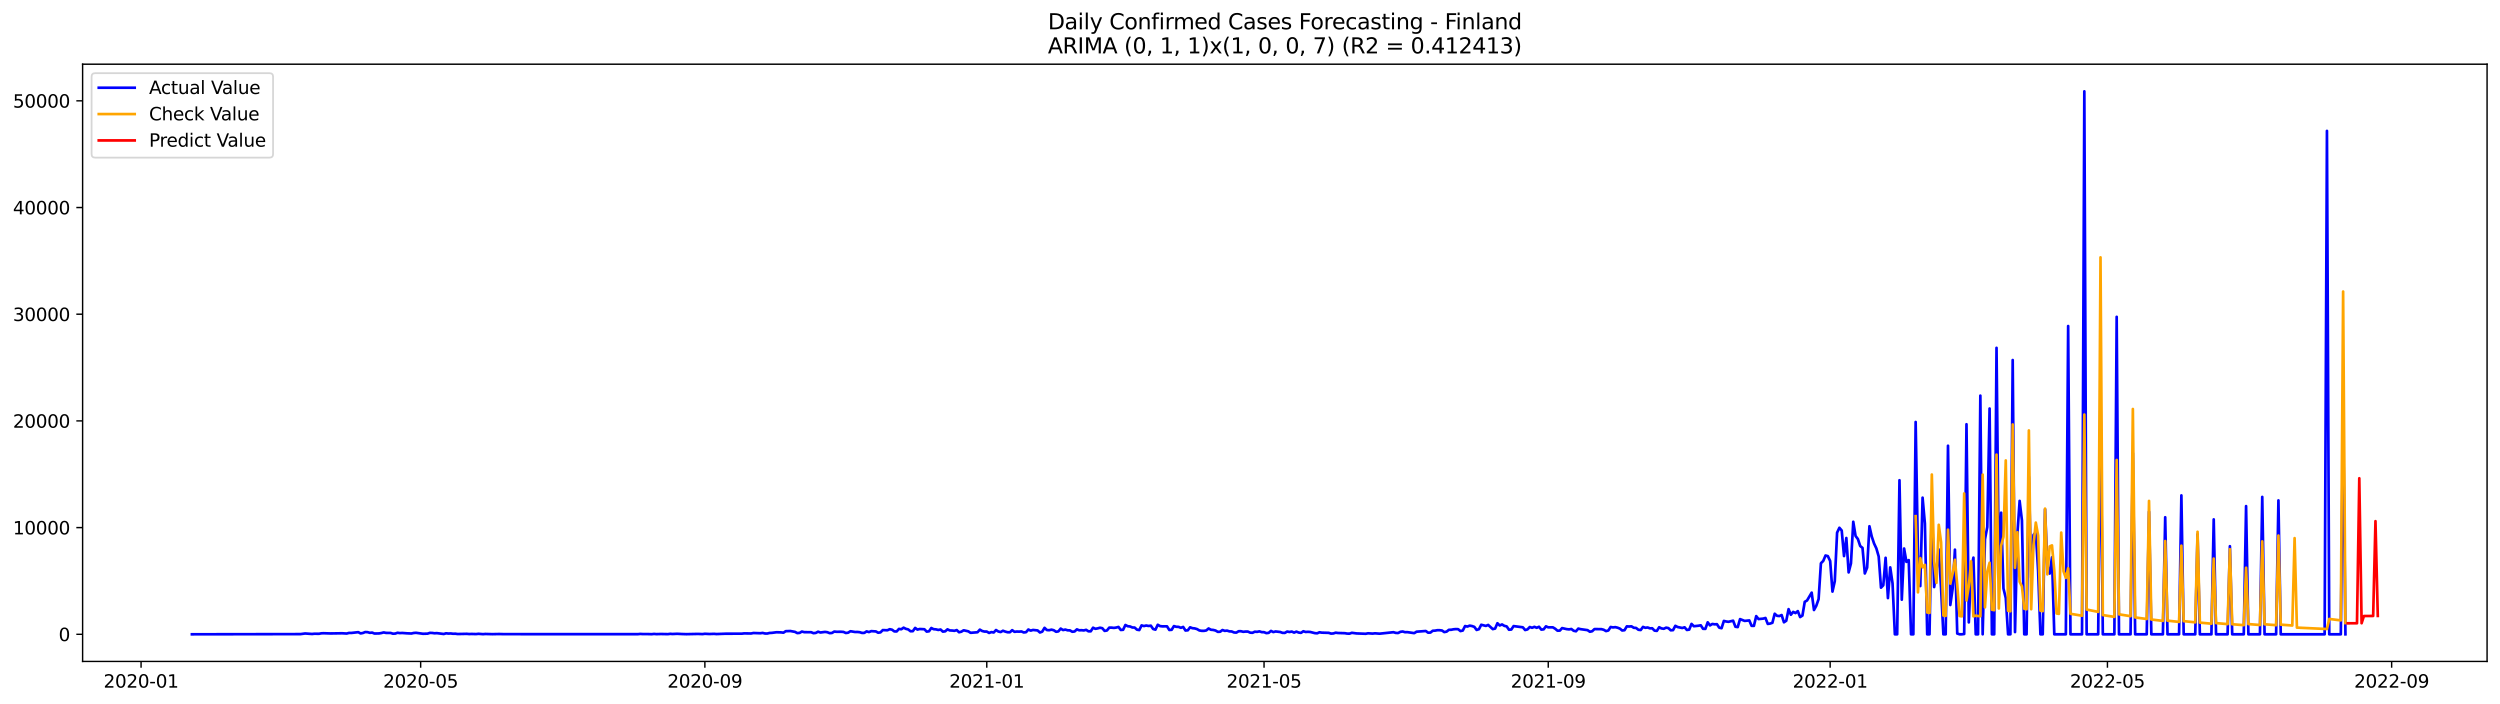 <?xml version="1.0" encoding="utf-8" standalone="no"?>
<!DOCTYPE svg PUBLIC "-//W3C//DTD SVG 1.1//EN"
  "http://www.w3.org/Graphics/SVG/1.1/DTD/svg11.dtd">
<svg xmlns:xlink="http://www.w3.org/1999/xlink" width="1392.412pt" height="392.274pt" viewBox="0 0 1392.412 392.274" xmlns="http://www.w3.org/2000/svg" version="1.1">
 <defs>
  <style type="text/css">*{stroke-linejoin: round; stroke-linecap: butt}</style>
 </defs>
 <g id="figure_1">
  <g id="patch_1">
   <path d="M 0 392.274 
L 1392.412 392.274 
L 1392.412 0 
L 0 0 
z
" style="fill: #ffffff"/>
  </g>
  <g id="axes_1">
   <g id="patch_2">
    <path d="M 46.013 368.396 
L 1385.213 368.396 
L 1385.213 35.755 
L 46.013 35.755 
z
" style="fill: #ffffff"/>
   </g>
   <g id="matplotlib.axis_1">
    <g id="xtick_1">
     <g id="line2d_1">
      <defs>
       <path id="mc9df7eda49" d="M 0 0 
L 0 3.5 
" style="stroke: #000000; stroke-width: 0.8"/>
      </defs>
      <g>
       <use xlink:href="#mc9df7eda49" x="78.572" y="368.396" style="stroke: #000000; stroke-width: 0.8"/>
      </g>
     </g>
     <g id="text_1">
      <!-- 2020-01 -->
      <g transform="translate(57.681 382.994)scale(0.1 -0.1)">
       <defs>
        <path id="DejaVuSans-32" d="M 1228 531 
L 3431 531 
L 3431 0 
L 469 0 
L 469 531 
Q 828 903 1448 1529 
Q 2069 2156 2228 2338 
Q 2531 2678 2651 2914 
Q 2772 3150 2772 3378 
Q 2772 3750 2511 3984 
Q 2250 4219 1831 4219 
Q 1534 4219 1204 4116 
Q 875 4013 500 3803 
L 500 4441 
Q 881 4594 1212 4672 
Q 1544 4750 1819 4750 
Q 2544 4750 2975 4387 
Q 3406 4025 3406 3419 
Q 3406 3131 3298 2873 
Q 3191 2616 2906 2266 
Q 2828 2175 2409 1742 
Q 1991 1309 1228 531 
z
" transform="scale(0.016)"/>
        <path id="DejaVuSans-30" d="M 2034 4250 
Q 1547 4250 1301 3770 
Q 1056 3291 1056 2328 
Q 1056 1369 1301 889 
Q 1547 409 2034 409 
Q 2525 409 2770 889 
Q 3016 1369 3016 2328 
Q 3016 3291 2770 3770 
Q 2525 4250 2034 4250 
z
M 2034 4750 
Q 2819 4750 3233 4129 
Q 3647 3509 3647 2328 
Q 3647 1150 3233 529 
Q 2819 -91 2034 -91 
Q 1250 -91 836 529 
Q 422 1150 422 2328 
Q 422 3509 836 4129 
Q 1250 4750 2034 4750 
z
" transform="scale(0.016)"/>
        <path id="DejaVuSans-2d" d="M 313 2009 
L 1997 2009 
L 1997 1497 
L 313 1497 
L 313 2009 
z
" transform="scale(0.016)"/>
        <path id="DejaVuSans-31" d="M 794 531 
L 1825 531 
L 1825 4091 
L 703 3866 
L 703 4441 
L 1819 4666 
L 2450 4666 
L 2450 531 
L 3481 531 
L 3481 0 
L 794 0 
L 794 531 
z
" transform="scale(0.016)"/>
       </defs>
       <use xlink:href="#DejaVuSans-32"/>
       <use xlink:href="#DejaVuSans-30" x="63.623"/>
       <use xlink:href="#DejaVuSans-32" x="127.246"/>
       <use xlink:href="#DejaVuSans-30" x="190.869"/>
       <use xlink:href="#DejaVuSans-2d" x="254.492"/>
       <use xlink:href="#DejaVuSans-30" x="290.576"/>
       <use xlink:href="#DejaVuSans-31" x="354.199"/>
      </g>
     </g>
    </g>
    <g id="xtick_2">
     <g id="line2d_2">
      <g>
       <use xlink:href="#mc9df7eda49" x="234.293" y="368.396" style="stroke: #000000; stroke-width: 0.8"/>
      </g>
     </g>
     <g id="text_2">
      <!-- 2020-05 -->
      <g transform="translate(213.402 382.994)scale(0.1 -0.1)">
       <defs>
        <path id="DejaVuSans-35" d="M 691 4666 
L 3169 4666 
L 3169 4134 
L 1269 4134 
L 1269 2991 
Q 1406 3038 1543 3061 
Q 1681 3084 1819 3084 
Q 2600 3084 3056 2656 
Q 3513 2228 3513 1497 
Q 3513 744 3044 326 
Q 2575 -91 1722 -91 
Q 1428 -91 1123 -41 
Q 819 9 494 109 
L 494 744 
Q 775 591 1075 516 
Q 1375 441 1709 441 
Q 2250 441 2565 725 
Q 2881 1009 2881 1497 
Q 2881 1984 2565 2268 
Q 2250 2553 1709 2553 
Q 1456 2553 1204 2497 
Q 953 2441 691 2322 
L 691 4666 
z
" transform="scale(0.016)"/>
       </defs>
       <use xlink:href="#DejaVuSans-32"/>
       <use xlink:href="#DejaVuSans-30" x="63.623"/>
       <use xlink:href="#DejaVuSans-32" x="127.246"/>
       <use xlink:href="#DejaVuSans-30" x="190.869"/>
       <use xlink:href="#DejaVuSans-2d" x="254.492"/>
       <use xlink:href="#DejaVuSans-30" x="290.576"/>
       <use xlink:href="#DejaVuSans-35" x="354.199"/>
      </g>
     </g>
    </g>
    <g id="xtick_3">
     <g id="line2d_3">
      <g>
       <use xlink:href="#mc9df7eda49" x="392.588" y="368.396" style="stroke: #000000; stroke-width: 0.8"/>
      </g>
     </g>
     <g id="text_3">
      <!-- 2020-09 -->
      <g transform="translate(371.697 382.994)scale(0.1 -0.1)">
       <defs>
        <path id="DejaVuSans-39" d="M 703 97 
L 703 672 
Q 941 559 1184 500 
Q 1428 441 1663 441 
Q 2288 441 2617 861 
Q 2947 1281 2994 2138 
Q 2813 1869 2534 1725 
Q 2256 1581 1919 1581 
Q 1219 1581 811 2004 
Q 403 2428 403 3163 
Q 403 3881 828 4315 
Q 1253 4750 1959 4750 
Q 2769 4750 3195 4129 
Q 3622 3509 3622 2328 
Q 3622 1225 3098 567 
Q 2575 -91 1691 -91 
Q 1453 -91 1209 -44 
Q 966 3 703 97 
z
M 1959 2075 
Q 2384 2075 2632 2365 
Q 2881 2656 2881 3163 
Q 2881 3666 2632 3958 
Q 2384 4250 1959 4250 
Q 1534 4250 1286 3958 
Q 1038 3666 1038 3163 
Q 1038 2656 1286 2365 
Q 1534 2075 1959 2075 
z
" transform="scale(0.016)"/>
       </defs>
       <use xlink:href="#DejaVuSans-32"/>
       <use xlink:href="#DejaVuSans-30" x="63.623"/>
       <use xlink:href="#DejaVuSans-32" x="127.246"/>
       <use xlink:href="#DejaVuSans-30" x="190.869"/>
       <use xlink:href="#DejaVuSans-2d" x="254.492"/>
       <use xlink:href="#DejaVuSans-30" x="290.576"/>
       <use xlink:href="#DejaVuSans-39" x="354.199"/>
      </g>
     </g>
    </g>
    <g id="xtick_4">
     <g id="line2d_4">
      <g>
       <use xlink:href="#mc9df7eda49" x="549.596" y="368.396" style="stroke: #000000; stroke-width: 0.8"/>
      </g>
     </g>
     <g id="text_4">
      <!-- 2021-01 -->
      <g transform="translate(528.705 382.994)scale(0.1 -0.1)">
       <use xlink:href="#DejaVuSans-32"/>
       <use xlink:href="#DejaVuSans-30" x="63.623"/>
       <use xlink:href="#DejaVuSans-32" x="127.246"/>
       <use xlink:href="#DejaVuSans-31" x="190.869"/>
       <use xlink:href="#DejaVuSans-2d" x="254.492"/>
       <use xlink:href="#DejaVuSans-30" x="290.576"/>
       <use xlink:href="#DejaVuSans-31" x="354.199"/>
      </g>
     </g>
    </g>
    <g id="xtick_5">
     <g id="line2d_5">
      <g>
       <use xlink:href="#mc9df7eda49" x="704.03" y="368.396" style="stroke: #000000; stroke-width: 0.8"/>
      </g>
     </g>
     <g id="text_5">
      <!-- 2021-05 -->
      <g transform="translate(683.139 382.994)scale(0.1 -0.1)">
       <use xlink:href="#DejaVuSans-32"/>
       <use xlink:href="#DejaVuSans-30" x="63.623"/>
       <use xlink:href="#DejaVuSans-32" x="127.246"/>
       <use xlink:href="#DejaVuSans-31" x="190.869"/>
       <use xlink:href="#DejaVuSans-2d" x="254.492"/>
       <use xlink:href="#DejaVuSans-30" x="290.576"/>
       <use xlink:href="#DejaVuSans-35" x="354.199"/>
      </g>
     </g>
    </g>
    <g id="xtick_6">
     <g id="line2d_6">
      <g>
       <use xlink:href="#mc9df7eda49" x="862.325" y="368.396" style="stroke: #000000; stroke-width: 0.8"/>
      </g>
     </g>
     <g id="text_6">
      <!-- 2021-09 -->
      <g transform="translate(841.433 382.994)scale(0.1 -0.1)">
       <use xlink:href="#DejaVuSans-32"/>
       <use xlink:href="#DejaVuSans-30" x="63.623"/>
       <use xlink:href="#DejaVuSans-32" x="127.246"/>
       <use xlink:href="#DejaVuSans-31" x="190.869"/>
       <use xlink:href="#DejaVuSans-2d" x="254.492"/>
       <use xlink:href="#DejaVuSans-30" x="290.576"/>
       <use xlink:href="#DejaVuSans-39" x="354.199"/>
      </g>
     </g>
    </g>
    <g id="xtick_7">
     <g id="line2d_7">
      <g>
       <use xlink:href="#mc9df7eda49" x="1019.333" y="368.396" style="stroke: #000000; stroke-width: 0.8"/>
      </g>
     </g>
     <g id="text_7">
      <!-- 2022-01 -->
      <g transform="translate(998.441 382.994)scale(0.1 -0.1)">
       <use xlink:href="#DejaVuSans-32"/>
       <use xlink:href="#DejaVuSans-30" x="63.623"/>
       <use xlink:href="#DejaVuSans-32" x="127.246"/>
       <use xlink:href="#DejaVuSans-32" x="190.869"/>
       <use xlink:href="#DejaVuSans-2d" x="254.492"/>
       <use xlink:href="#DejaVuSans-30" x="290.576"/>
       <use xlink:href="#DejaVuSans-31" x="354.199"/>
      </g>
     </g>
    </g>
    <g id="xtick_8">
     <g id="line2d_8">
      <g>
       <use xlink:href="#mc9df7eda49" x="1173.767" y="368.396" style="stroke: #000000; stroke-width: 0.8"/>
      </g>
     </g>
     <g id="text_8">
      <!-- 2022-05 -->
      <g transform="translate(1152.875 382.994)scale(0.1 -0.1)">
       <use xlink:href="#DejaVuSans-32"/>
       <use xlink:href="#DejaVuSans-30" x="63.623"/>
       <use xlink:href="#DejaVuSans-32" x="127.246"/>
       <use xlink:href="#DejaVuSans-32" x="190.869"/>
       <use xlink:href="#DejaVuSans-2d" x="254.492"/>
       <use xlink:href="#DejaVuSans-30" x="290.576"/>
       <use xlink:href="#DejaVuSans-35" x="354.199"/>
      </g>
     </g>
    </g>
    <g id="xtick_9">
     <g id="line2d_9">
      <g>
       <use xlink:href="#mc9df7eda49" x="1332.061" y="368.396" style="stroke: #000000; stroke-width: 0.8"/>
      </g>
     </g>
     <g id="text_9">
      <!-- 2022-09 -->
      <g transform="translate(1311.17 382.994)scale(0.1 -0.1)">
       <use xlink:href="#DejaVuSans-32"/>
       <use xlink:href="#DejaVuSans-30" x="63.623"/>
       <use xlink:href="#DejaVuSans-32" x="127.246"/>
       <use xlink:href="#DejaVuSans-32" x="190.869"/>
       <use xlink:href="#DejaVuSans-2d" x="254.492"/>
       <use xlink:href="#DejaVuSans-30" x="290.576"/>
       <use xlink:href="#DejaVuSans-39" x="354.199"/>
      </g>
     </g>
    </g>
   </g>
   <g id="matplotlib.axis_2">
    <g id="ytick_1">
     <g id="line2d_10">
      <defs>
       <path id="mfbac9f0687" d="M 0 0 
L -3.5 0 
" style="stroke: #000000; stroke-width: 0.8"/>
      </defs>
      <g>
       <use xlink:href="#mfbac9f0687" x="46.013" y="353.276" style="stroke: #000000; stroke-width: 0.8"/>
      </g>
     </g>
     <g id="text_10">
      <!-- 0 -->
      <g transform="translate(32.65 357.075)scale(0.1 -0.1)">
       <use xlink:href="#DejaVuSans-30"/>
      </g>
     </g>
    </g>
    <g id="ytick_2">
     <g id="line2d_11">
      <g>
       <use xlink:href="#mfbac9f0687" x="46.013" y="293.852" style="stroke: #000000; stroke-width: 0.8"/>
      </g>
     </g>
     <g id="text_11">
      <!-- 10000 -->
      <g transform="translate(7.2 297.651)scale(0.1 -0.1)">
       <use xlink:href="#DejaVuSans-31"/>
       <use xlink:href="#DejaVuSans-30" x="63.623"/>
       <use xlink:href="#DejaVuSans-30" x="127.246"/>
       <use xlink:href="#DejaVuSans-30" x="190.869"/>
       <use xlink:href="#DejaVuSans-30" x="254.492"/>
      </g>
     </g>
    </g>
    <g id="ytick_3">
     <g id="line2d_12">
      <g>
       <use xlink:href="#mfbac9f0687" x="46.013" y="234.429" style="stroke: #000000; stroke-width: 0.8"/>
      </g>
     </g>
     <g id="text_12">
      <!-- 20000 -->
      <g transform="translate(7.2 238.228)scale(0.1 -0.1)">
       <use xlink:href="#DejaVuSans-32"/>
       <use xlink:href="#DejaVuSans-30" x="63.623"/>
       <use xlink:href="#DejaVuSans-30" x="127.246"/>
       <use xlink:href="#DejaVuSans-30" x="190.869"/>
       <use xlink:href="#DejaVuSans-30" x="254.492"/>
      </g>
     </g>
    </g>
    <g id="ytick_4">
     <g id="line2d_13">
      <g>
       <use xlink:href="#mfbac9f0687" x="46.013" y="175.005" style="stroke: #000000; stroke-width: 0.8"/>
      </g>
     </g>
     <g id="text_13">
      <!-- 30000 -->
      <g transform="translate(7.2 178.804)scale(0.1 -0.1)">
       <defs>
        <path id="DejaVuSans-33" d="M 2597 2516 
Q 3050 2419 3304 2112 
Q 3559 1806 3559 1356 
Q 3559 666 3084 287 
Q 2609 -91 1734 -91 
Q 1441 -91 1130 -33 
Q 819 25 488 141 
L 488 750 
Q 750 597 1062 519 
Q 1375 441 1716 441 
Q 2309 441 2620 675 
Q 2931 909 2931 1356 
Q 2931 1769 2642 2001 
Q 2353 2234 1838 2234 
L 1294 2234 
L 1294 2753 
L 1863 2753 
Q 2328 2753 2575 2939 
Q 2822 3125 2822 3475 
Q 2822 3834 2567 4026 
Q 2313 4219 1838 4219 
Q 1578 4219 1281 4162 
Q 984 4106 628 3988 
L 628 4550 
Q 988 4650 1302 4700 
Q 1616 4750 1894 4750 
Q 2613 4750 3031 4423 
Q 3450 4097 3450 3541 
Q 3450 3153 3228 2886 
Q 3006 2619 2597 2516 
z
" transform="scale(0.016)"/>
       </defs>
       <use xlink:href="#DejaVuSans-33"/>
       <use xlink:href="#DejaVuSans-30" x="63.623"/>
       <use xlink:href="#DejaVuSans-30" x="127.246"/>
       <use xlink:href="#DejaVuSans-30" x="190.869"/>
       <use xlink:href="#DejaVuSans-30" x="254.492"/>
      </g>
     </g>
    </g>
    <g id="ytick_5">
     <g id="line2d_14">
      <g>
       <use xlink:href="#mfbac9f0687" x="46.013" y="115.582" style="stroke: #000000; stroke-width: 0.8"/>
      </g>
     </g>
     <g id="text_14">
      <!-- 40000 -->
      <g transform="translate(7.2 119.381)scale(0.1 -0.1)">
       <defs>
        <path id="DejaVuSans-34" d="M 2419 4116 
L 825 1625 
L 2419 1625 
L 2419 4116 
z
M 2253 4666 
L 3047 4666 
L 3047 1625 
L 3713 1625 
L 3713 1100 
L 3047 1100 
L 3047 0 
L 2419 0 
L 2419 1100 
L 313 1100 
L 313 1709 
L 2253 4666 
z
" transform="scale(0.016)"/>
       </defs>
       <use xlink:href="#DejaVuSans-34"/>
       <use xlink:href="#DejaVuSans-30" x="63.623"/>
       <use xlink:href="#DejaVuSans-30" x="127.246"/>
       <use xlink:href="#DejaVuSans-30" x="190.869"/>
       <use xlink:href="#DejaVuSans-30" x="254.492"/>
      </g>
     </g>
    </g>
    <g id="ytick_6">
     <g id="line2d_15">
      <g>
       <use xlink:href="#mfbac9f0687" x="46.013" y="56.158" style="stroke: #000000; stroke-width: 0.8"/>
      </g>
     </g>
     <g id="text_15">
      <!-- 50000 -->
      <g transform="translate(7.2 59.957)scale(0.1 -0.1)">
       <use xlink:href="#DejaVuSans-35"/>
       <use xlink:href="#DejaVuSans-30" x="63.623"/>
       <use xlink:href="#DejaVuSans-30" x="127.246"/>
       <use xlink:href="#DejaVuSans-30" x="190.869"/>
       <use xlink:href="#DejaVuSans-30" x="254.492"/>
      </g>
     </g>
    </g>
   </g>
   <g id="line2d_16">
    <path d="M 106.885 353.276 
L 167.372 353.174 
L 169.946 352.824 
L 173.807 353.103 
L 175.094 352.961 
L 177.667 352.996 
L 178.954 352.741 
L 180.241 352.687 
L 184.102 352.812 
L 190.537 352.711 
L 193.111 352.86 
L 194.398 352.509 
L 195.685 352.533 
L 199.546 352.093 
L 200.833 352.794 
L 202.12 352.551 
L 203.406 352.034 
L 204.693 352.087 
L 205.98 352.455 
L 207.267 352.337 
L 208.554 352.854 
L 211.128 352.8 
L 212.415 352.58 
L 213.702 352.236 
L 214.989 352.503 
L 217.563 352.533 
L 218.85 352.943 
L 220.137 352.877 
L 221.424 352.426 
L 222.711 352.61 
L 223.998 352.539 
L 226.572 352.729 
L 229.145 352.842 
L 230.432 352.545 
L 231.719 352.45 
L 235.58 352.99 
L 238.154 352.913 
L 239.441 352.485 
L 240.728 352.533 
L 242.015 352.711 
L 243.302 352.634 
L 247.163 353.109 
L 248.45 352.729 
L 249.737 352.877 
L 251.024 352.812 
L 252.311 352.978 
L 253.598 352.949 
L 254.884 353.127 
L 260.032 353.02 
L 261.319 353.145 
L 262.606 353.085 
L 265.18 353.157 
L 266.467 353.008 
L 269.041 353.204 
L 270.328 353.097 
L 274.189 353.204 
L 278.05 353.127 
L 280.623 353.198 
L 355.267 353.216 
L 356.553 353.068 
L 357.84 353.145 
L 360.414 353.145 
L 362.988 353.222 
L 364.275 353.068 
L 365.562 353.186 
L 368.136 353.115 
L 371.997 353.192 
L 373.284 353.02 
L 374.571 353.115 
L 377.145 352.996 
L 379.719 353.127 
L 382.292 353.21 
L 388.727 353.068 
L 391.301 353.169 
L 392.588 352.99 
L 395.162 353.121 
L 397.736 353.026 
L 399.023 353.145 
L 404.171 352.949 
L 413.179 352.931 
L 414.466 352.77 
L 418.327 352.836 
L 419.614 352.562 
L 423.475 352.693 
L 424.762 352.515 
L 426.049 352.836 
L 427.336 352.854 
L 428.623 352.539 
L 429.91 352.479 
L 432.484 352.141 
L 435.057 352.218 
L 436.344 352.396 
L 437.631 351.546 
L 440.205 351.457 
L 442.779 351.933 
L 444.066 352.616 
L 445.353 352.491 
L 446.64 351.754 
L 447.927 352.093 
L 451.788 352.117 
L 453.075 352.657 
L 454.362 352.509 
L 455.649 351.832 
L 456.936 352.283 
L 459.509 351.95 
L 460.796 352.123 
L 462.083 352.64 
L 463.37 352.539 
L 464.657 351.76 
L 465.944 351.885 
L 468.518 351.873 
L 469.805 351.968 
L 471.092 352.556 
L 472.379 352.378 
L 473.666 351.57 
L 476.24 352.004 
L 477.527 351.98 
L 478.814 352.111 
L 480.101 352.515 
L 481.388 352.491 
L 482.675 351.653 
L 483.962 352.051 
L 485.248 351.523 
L 487.822 351.683 
L 489.109 352.414 
L 490.396 352.206 
L 491.683 350.94 
L 494.257 351.035 
L 495.544 350.435 
L 496.831 350.732 
L 498.118 351.671 
L 499.405 351.689 
L 500.692 350.281 
L 501.979 350.477 
L 503.266 349.597 
L 504.553 350.245 
L 505.84 350.566 
L 507.127 351.588 
L 508.414 351.534 
L 509.701 349.734 
L 510.987 350.661 
L 512.274 350.334 
L 514.848 350.465 
L 516.135 351.79 
L 517.422 351.594 
L 518.709 349.787 
L 519.996 350.435 
L 521.283 350.53 
L 522.57 350.857 
L 523.857 350.619 
L 525.144 351.796 
L 526.431 351.635 
L 527.718 350.524 
L 529.005 351.136 
L 530.292 351.184 
L 531.579 351.344 
L 532.866 350.934 
L 534.153 352.141 
L 535.44 351.826 
L 536.726 351.047 
L 539.3 351.629 
L 540.587 352.455 
L 544.448 352.141 
L 545.735 350.691 
L 547.022 351.445 
L 548.309 351.76 
L 549.596 351.766 
L 550.883 352.515 
L 552.17 352.057 
L 553.457 352.271 
L 554.744 350.916 
L 556.031 351.719 
L 557.318 352.039 
L 558.605 351.303 
L 559.892 351.778 
L 561.179 352.129 
L 562.465 352.158 
L 563.752 350.982 
L 565.039 351.915 
L 566.326 351.742 
L 567.613 351.802 
L 568.9 351.695 
L 570.187 352.259 
L 571.474 352.099 
L 572.761 350.619 
L 574.048 351.243 
L 575.335 350.863 
L 577.909 351.13 
L 579.196 352.277 
L 580.483 351.808 
L 581.77 349.68 
L 583.057 350.916 
L 584.344 351.006 
L 585.631 350.691 
L 586.918 351.023 
L 588.204 351.885 
L 589.491 351.647 
L 590.778 350.108 
L 592.065 350.922 
L 593.352 350.655 
L 594.639 351.065 
L 595.926 351.101 
L 597.213 351.867 
L 598.5 351.707 
L 599.787 350.536 
L 601.074 351.059 
L 602.361 351 
L 603.648 351.13 
L 604.935 350.798 
L 606.222 351.618 
L 607.509 351.606 
L 608.796 349.609 
L 610.083 350.227 
L 611.37 349.989 
L 612.657 349.627 
L 613.943 349.876 
L 615.23 351.386 
L 616.517 351.166 
L 617.804 349.573 
L 619.091 349.562 
L 620.378 349.716 
L 621.665 349.538 
L 622.952 349.187 
L 624.239 350.869 
L 625.526 350.768 
L 626.813 348.1 
L 628.1 348.783 
L 629.387 348.92 
L 630.674 349.484 
L 631.961 349.532 
L 633.248 350.702 
L 634.535 350.922 
L 635.822 348.32 
L 637.109 348.694 
L 638.396 348.391 
L 639.682 348.64 
L 640.969 348.474 
L 642.256 350.334 
L 643.543 350.691 
L 644.83 347.975 
L 646.117 348.718 
L 647.404 348.86 
L 649.978 348.848 
L 651.265 350.875 
L 652.552 350.78 
L 653.839 348.712 
L 655.126 349.098 
L 656.413 349.146 
L 657.7 349.674 
L 658.987 349.187 
L 660.274 351.184 
L 661.561 351.047 
L 662.848 349.383 
L 664.135 349.876 
L 665.421 350.007 
L 666.708 350.388 
L 667.995 351.13 
L 669.282 351.35 
L 670.569 351.362 
L 671.856 351.136 
L 673.143 350.043 
L 674.43 350.744 
L 675.717 350.857 
L 677.004 351.184 
L 678.291 351.927 
L 679.578 351.849 
L 680.865 350.905 
L 682.152 351.356 
L 683.439 351.231 
L 684.726 351.647 
L 686.013 351.701 
L 687.3 352.253 
L 688.587 352.348 
L 689.874 351.576 
L 691.16 351.576 
L 692.447 351.891 
L 693.734 351.754 
L 695.021 351.76 
L 696.308 352.36 
L 697.595 352.444 
L 698.882 351.837 
L 700.169 351.915 
L 701.456 351.647 
L 702.743 352.081 
L 704.03 352.105 
L 705.317 352.628 
L 706.604 352.473 
L 707.891 351.398 
L 709.178 352.051 
L 710.465 351.701 
L 713.039 352.004 
L 714.326 352.479 
L 715.612 352.503 
L 716.899 351.748 
L 718.186 351.998 
L 719.473 351.754 
L 720.76 352.343 
L 722.047 351.796 
L 723.334 352.301 
L 724.621 352.479 
L 725.908 351.588 
L 727.195 351.986 
L 728.482 351.903 
L 729.769 351.986 
L 732.343 352.634 
L 733.63 352.723 
L 734.917 352.158 
L 736.204 352.366 
L 740.065 352.473 
L 741.351 352.895 
L 742.638 352.806 
L 743.925 352.378 
L 745.212 352.556 
L 749.073 352.669 
L 750.36 352.895 
L 751.647 352.919 
L 752.934 352.45 
L 755.508 352.794 
L 760.656 352.99 
L 761.943 352.723 
L 764.517 352.895 
L 765.804 352.735 
L 768.377 352.937 
L 776.099 352.117 
L 777.386 352.497 
L 778.673 352.568 
L 779.96 351.909 
L 781.247 351.725 
L 782.534 352.111 
L 783.821 352.075 
L 787.682 352.634 
L 788.969 351.832 
L 794.116 351.445 
L 795.403 352.39 
L 796.69 352.325 
L 797.977 351.315 
L 799.264 351.243 
L 800.551 351.006 
L 801.838 351.006 
L 803.125 351.166 
L 804.412 352.051 
L 805.699 351.796 
L 806.986 350.78 
L 808.273 350.756 
L 809.56 350.494 
L 810.847 350.382 
L 812.134 350.435 
L 813.421 351.487 
L 814.708 351.19 
L 815.995 348.7 
L 817.282 348.967 
L 818.568 348.462 
L 819.855 348.688 
L 821.142 349.14 
L 822.429 350.851 
L 823.716 350.441 
L 825.003 347.969 
L 827.577 348.617 
L 828.864 348.07 
L 831.438 350.393 
L 832.725 350.084 
L 834.012 347.119 
L 835.299 348.367 
L 836.586 347.791 
L 837.873 348.587 
L 839.16 348.878 
L 840.447 350.744 
L 841.734 350.631 
L 843.021 348.712 
L 848.168 349.383 
L 849.455 350.91 
L 850.742 350.566 
L 852.029 349.223 
L 853.316 349.657 
L 854.603 349.122 
L 855.89 349.651 
L 857.177 349.092 
L 858.464 350.667 
L 859.751 350.518 
L 861.038 348.854 
L 862.325 349.413 
L 864.899 349.413 
L 866.186 350.185 
L 867.473 351.279 
L 868.76 351.219 
L 870.046 349.823 
L 872.62 350.411 
L 873.907 350.548 
L 875.194 350.328 
L 876.481 351.32 
L 877.768 351.594 
L 879.055 350.108 
L 880.342 350.423 
L 884.203 350.964 
L 885.49 351.849 
L 886.777 351.582 
L 888.064 350.37 
L 891.925 350.423 
L 893.212 350.756 
L 894.499 351.499 
L 895.785 351.166 
L 897.072 349.211 
L 898.359 349.455 
L 899.646 349.3 
L 900.933 349.603 
L 902.22 350.12 
L 903.507 351.166 
L 904.794 351 
L 906.081 348.86 
L 907.368 348.944 
L 908.655 348.843 
L 909.942 349.645 
L 911.229 349.734 
L 912.516 350.75 
L 913.803 350.905 
L 915.09 349.169 
L 916.377 349.651 
L 917.664 349.484 
L 918.951 349.96 
L 920.238 349.936 
L 921.524 351.231 
L 922.811 351.38 
L 924.098 349.348 
L 925.385 350.007 
L 926.672 350.209 
L 927.959 349.573 
L 929.246 349.829 
L 930.533 351.053 
L 931.82 350.964 
L 933.107 348.563 
L 934.394 349.235 
L 936.968 349.77 
L 938.255 349.383 
L 939.542 350.869 
L 940.829 350.667 
L 942.116 347.494 
L 943.403 348.789 
L 945.977 348.51 
L 947.263 348.272 
L 948.55 350.221 
L 949.837 350.257 
L 951.124 346.608 
L 952.411 348.326 
L 953.698 347.523 
L 954.985 347.725 
L 956.272 347.654 
L 957.559 349.603 
L 958.846 349.882 
L 960.133 345.836 
L 961.42 346.151 
L 962.707 346.323 
L 965.281 345.705 
L 966.568 349.068 
L 967.855 349.264 
L 969.142 344.825 
L 971.716 345.818 
L 974.289 345.55 
L 975.576 348.557 
L 976.863 348.581 
L 978.15 343.162 
L 979.437 344.796 
L 982.011 344.552 
L 983.298 344.19 
L 984.585 347.5 
L 985.872 347.315 
L 987.159 346.876 
L 988.446 341.836 
L 989.733 342.977 
L 991.02 343.126 
L 992.307 342.561 
L 993.594 346.596 
L 994.881 345.735 
L 996.168 339.275 
L 997.455 342.383 
L 998.741 340.803 
L 1000.028 341.45 
L 1001.315 340.369 
L 1002.602 343.685 
L 1003.889 342.853 
L 1005.176 335.211 
L 1006.463 334.444 
L 1009.037 330.077 
L 1010.324 339.757 
L 1011.611 337.392 
L 1012.898 333.666 
L 1014.185 313.711 
L 1015.472 312.434 
L 1016.759 309.391 
L 1018.046 309.748 
L 1019.333 312.446 
L 1020.62 329.494 
L 1021.907 323.7 
L 1023.194 296.675 
L 1024.48 293.947 
L 1025.767 295.474 
L 1027.054 309.712 
L 1028.341 299.652 
L 1029.628 318.81 
L 1030.915 313.812 
L 1032.202 290.602 
L 1033.489 298.535 
L 1034.776 300.222 
L 1036.063 304.103 
L 1037.35 305.16 
L 1038.637 319.392 
L 1039.924 316.136 
L 1041.211 293.097 
L 1042.498 298.82 
L 1043.785 302.694 
L 1045.072 305.452 
L 1046.359 309.92 
L 1047.646 327.319 
L 1048.933 325.964 
L 1050.219 310.681 
L 1051.506 333.113 
L 1052.793 316.011 
L 1054.08 324.954 
L 1055.367 353.276 
L 1056.654 353.276 
L 1057.941 267.474 
L 1059.228 333.999 
L 1060.515 305.511 
L 1061.802 312.939 
L 1063.089 311.964 
L 1064.376 353.276 
L 1065.663 353.276 
L 1066.95 235.035 
L 1068.237 308.874 
L 1069.524 326.416 
L 1070.811 277.184 
L 1072.098 291.558 
L 1073.385 353.276 
L 1074.672 353.276 
L 1075.958 279.531 
L 1077.245 326.975 
L 1078.532 317.883 
L 1079.819 306.016 
L 1081.106 327.557 
L 1082.393 353.276 
L 1083.68 353.276 
L 1084.967 248.268 
L 1086.254 336.958 
L 1087.541 327.937 
L 1088.828 306.147 
L 1090.115 352.854 
L 1091.402 353.276 
L 1092.689 353.276 
L 1093.976 353.109 
L 1095.263 236.294 
L 1096.55 346.644 
L 1097.837 317.449 
L 1099.124 310.58 
L 1100.411 353.276 
L 1101.697 353.276 
L 1102.984 220.351 
L 1104.271 353.276 
L 1105.558 300.329 
L 1106.845 293.549 
L 1108.132 227.541 
L 1109.419 353.276 
L 1110.706 353.276 
L 1111.993 193.735 
L 1113.28 316.968 
L 1114.567 285.551 
L 1115.854 327.753 
L 1117.141 333.072 
L 1118.428 353.276 
L 1119.715 353.276 
L 1121.002 200.528 
L 1122.289 352.045 
L 1123.576 297.94 
L 1124.863 278.984 
L 1126.149 289.841 
L 1127.436 353.276 
L 1128.723 353.276 
L 1130.01 265.543 
L 1131.297 321.555 
L 1132.584 297.893 
L 1133.871 296.58 
L 1135.158 317.919 
L 1136.445 353.276 
L 1137.732 353.276 
L 1139.019 283.691 
L 1140.306 314.947 
L 1141.593 319.464 
L 1142.88 310.396 
L 1144.167 353.276 
L 1150.602 353.276 
L 1151.888 181.595 
L 1153.175 353.276 
L 1159.61 353.276 
L 1160.897 50.876 
L 1162.184 353.276 
L 1168.619 353.276 
L 1169.906 219.329 
L 1171.193 353.276 
L 1177.627 353.276 
L 1178.914 176.467 
L 1180.201 353.276 
L 1186.636 353.276 
L 1187.923 252.416 
L 1189.21 353.276 
L 1195.645 353.276 
L 1196.932 285.028 
L 1198.219 353.276 
L 1204.653 353.276 
L 1205.94 288.1 
L 1207.227 353.276 
L 1213.662 353.276 
L 1214.949 275.918 
L 1216.236 353.276 
L 1222.671 353.276 
L 1223.958 297.643 
L 1225.245 353.276 
L 1231.679 353.276 
L 1232.966 289.282 
L 1234.253 353.276 
L 1240.688 353.276 
L 1241.975 304.221 
L 1243.262 353.276 
L 1249.697 353.276 
L 1250.984 281.89 
L 1252.271 353.276 
L 1258.705 353.276 
L 1259.992 276.768 
L 1261.279 353.276 
L 1267.714 353.276 
L 1269.001 278.705 
L 1270.288 353.276 
L 1294.74 353.276 
L 1296.027 72.904 
L 1297.314 353.276 
L 1303.749 353.276 
L 1305.036 229.782 
L 1306.322 353.276 
L 1306.322 353.276 
" clip-path="url(#p805c97dceb)" style="fill: none; stroke: #0000ff; stroke-width: 1.5; stroke-linecap: square"/>
   </g>
   <g id="line2d_17">
    <path d="M 1066.95 287.489 
L 1068.237 329.914 
L 1069.524 310.858 
L 1070.811 316.022 
L 1072.098 314.593 
L 1073.385 341.129 
L 1074.672 341.368 
L 1075.958 264.3 
L 1077.245 312.875 
L 1078.532 324.621 
L 1079.819 292.292 
L 1081.106 301.96 
L 1082.393 342.819 
L 1083.68 343.024 
L 1084.967 295.012 
L 1086.254 325.079 
L 1087.541 319.368 
L 1088.828 311.776 
L 1090.115 325.739 
L 1091.402 343.094 
L 1092.689 343.293 
L 1093.976 274.837 
L 1095.263 334.394 
L 1096.55 326.509 
L 1097.837 312.663 
L 1099.124 343.288 
L 1100.411 342.897 
L 1101.697 343.1 
L 1102.984 343.19 
L 1104.271 264.332 
L 1105.558 338.265 
L 1106.845 318.405 
L 1108.132 313.406 
L 1109.419 339.578 
L 1110.706 339.848 
L 1111.993 253.211 
L 1113.28 338.904 
L 1114.567 303.84 
L 1115.854 299.031 
L 1117.141 256.451 
L 1118.428 340.193 
L 1119.715 340.451 
L 1121.002 236.401 
L 1122.289 316.235 
L 1123.576 296.412 
L 1124.863 324.027 
L 1126.149 326.587 
L 1127.436 339.047 
L 1128.723 339.328 
L 1130.01 239.741 
L 1131.297 339.313 
L 1132.584 303.576 
L 1133.871 291.062 
L 1135.158 298.264 
L 1136.445 340.126 
L 1137.732 340.385 
L 1139.019 283.282 
L 1140.306 319.902 
L 1141.593 304.326 
L 1142.88 303.766 
L 1144.167 317.844 
L 1145.454 341.669 
L 1146.741 341.896 
L 1148.028 296.627 
L 1149.315 318.2 
L 1150.602 321.854 
L 1151.888 316.554 
L 1153.175 341.854 
L 1159.61 342.93 
L 1160.897 230.894 
L 1162.184 339.49 
L 1168.619 340.795 
L 1169.906 143.341 
L 1171.193 342.568 
L 1177.627 343.575 
L 1178.914 256.195 
L 1180.201 342.147 
L 1186.636 343.195 
L 1187.923 227.8 
L 1189.21 343.882 
L 1195.645 344.761 
L 1196.932 278.988 
L 1198.219 345.042 
L 1204.653 345.809 
L 1205.94 301.335 
L 1207.227 345.679 
L 1213.662 346.384 
L 1214.949 303.906 
L 1216.236 345.944 
L 1222.671 346.623 
L 1223.958 296.177 
L 1225.245 346.774 
L 1231.679 347.373 
L 1232.966 311.115 
L 1234.253 347.037 
L 1240.688 347.611 
L 1241.975 305.882 
L 1243.262 347.678 
L 1249.697 348.189 
L 1250.984 316.215 
L 1252.271 347.585 
L 1258.705 348.105 
L 1259.992 301.533 
L 1261.279 347.696 
L 1267.714 348.205 
L 1269.001 298.283 
L 1270.288 347.899 
L 1276.723 348.388 
L 1278.01 299.729 
L 1279.297 349.555 
L 1296.027 350.345 
L 1297.314 344.735 
L 1303.749 345.531 
L 1305.036 162.383 
L 1306.322 347.035 
L 1306.322 347.035 
" clip-path="url(#p805c97dceb)" style="fill: none; stroke: #ffa500; stroke-width: 1.5; stroke-linecap: square"/>
   </g>
   <g id="line2d_18">
    <path d="M 1307.609 347.155 
L 1308.896 347.148 
L 1310.183 347.142 
L 1311.47 347.135 
L 1312.757 347.128 
L 1314.044 266.385 
L 1315.331 347.115 
L 1316.618 343.107 
L 1317.905 343.096 
L 1319.192 343.085 
L 1320.479 343.074 
L 1321.766 343.063 
L 1323.053 290.269 
L 1324.34 343.041 
" clip-path="url(#p805c97dceb)" style="fill: none; stroke: #ff0000; stroke-width: 1.5; stroke-linecap: square"/>
   </g>
   <g id="patch_3">
    <path d="M 46.013 368.396 
L 46.013 35.755 
" style="fill: none; stroke: #000000; stroke-width: 0.8; stroke-linejoin: miter; stroke-linecap: square"/>
   </g>
   <g id="patch_4">
    <path d="M 1385.213 368.396 
L 1385.213 35.755 
" style="fill: none; stroke: #000000; stroke-width: 0.8; stroke-linejoin: miter; stroke-linecap: square"/>
   </g>
   <g id="patch_5">
    <path d="M 46.013 368.396 
L 1385.213 368.396 
" style="fill: none; stroke: #000000; stroke-width: 0.8; stroke-linejoin: miter; stroke-linecap: square"/>
   </g>
   <g id="patch_6">
    <path d="M 46.013 35.755 
L 1385.213 35.755 
" style="fill: none; stroke: #000000; stroke-width: 0.8; stroke-linejoin: miter; stroke-linecap: square"/>
   </g>
   <g id="text_16">
    <!-- Daily Confirmed Cases Forecasting - Finland -->
    <g transform="translate(583.672 16.318)scale(0.12 -0.12)">
     <defs>
      <path id="DejaVuSans-44" d="M 1259 4147 
L 1259 519 
L 2022 519 
Q 2988 519 3436 956 
Q 3884 1394 3884 2338 
Q 3884 3275 3436 3711 
Q 2988 4147 2022 4147 
L 1259 4147 
z
M 628 4666 
L 1925 4666 
Q 3281 4666 3915 4102 
Q 4550 3538 4550 2338 
Q 4550 1131 3912 565 
Q 3275 0 1925 0 
L 628 0 
L 628 4666 
z
" transform="scale(0.016)"/>
      <path id="DejaVuSans-61" d="M 2194 1759 
Q 1497 1759 1228 1600 
Q 959 1441 959 1056 
Q 959 750 1161 570 
Q 1363 391 1709 391 
Q 2188 391 2477 730 
Q 2766 1069 2766 1631 
L 2766 1759 
L 2194 1759 
z
M 3341 1997 
L 3341 0 
L 2766 0 
L 2766 531 
Q 2569 213 2275 61 
Q 1981 -91 1556 -91 
Q 1019 -91 701 211 
Q 384 513 384 1019 
Q 384 1609 779 1909 
Q 1175 2209 1959 2209 
L 2766 2209 
L 2766 2266 
Q 2766 2663 2505 2880 
Q 2244 3097 1772 3097 
Q 1472 3097 1187 3025 
Q 903 2953 641 2809 
L 641 3341 
Q 956 3463 1253 3523 
Q 1550 3584 1831 3584 
Q 2591 3584 2966 3190 
Q 3341 2797 3341 1997 
z
" transform="scale(0.016)"/>
      <path id="DejaVuSans-69" d="M 603 3500 
L 1178 3500 
L 1178 0 
L 603 0 
L 603 3500 
z
M 603 4863 
L 1178 4863 
L 1178 4134 
L 603 4134 
L 603 4863 
z
" transform="scale(0.016)"/>
      <path id="DejaVuSans-6c" d="M 603 4863 
L 1178 4863 
L 1178 0 
L 603 0 
L 603 4863 
z
" transform="scale(0.016)"/>
      <path id="DejaVuSans-79" d="M 2059 -325 
Q 1816 -950 1584 -1140 
Q 1353 -1331 966 -1331 
L 506 -1331 
L 506 -850 
L 844 -850 
Q 1081 -850 1212 -737 
Q 1344 -625 1503 -206 
L 1606 56 
L 191 3500 
L 800 3500 
L 1894 763 
L 2988 3500 
L 3597 3500 
L 2059 -325 
z
" transform="scale(0.016)"/>
      <path id="DejaVuSans-20" transform="scale(0.016)"/>
      <path id="DejaVuSans-43" d="M 4122 4306 
L 4122 3641 
Q 3803 3938 3442 4084 
Q 3081 4231 2675 4231 
Q 1875 4231 1450 3742 
Q 1025 3253 1025 2328 
Q 1025 1406 1450 917 
Q 1875 428 2675 428 
Q 3081 428 3442 575 
Q 3803 722 4122 1019 
L 4122 359 
Q 3791 134 3420 21 
Q 3050 -91 2638 -91 
Q 1578 -91 968 557 
Q 359 1206 359 2328 
Q 359 3453 968 4101 
Q 1578 4750 2638 4750 
Q 3056 4750 3426 4639 
Q 3797 4528 4122 4306 
z
" transform="scale(0.016)"/>
      <path id="DejaVuSans-6f" d="M 1959 3097 
Q 1497 3097 1228 2736 
Q 959 2375 959 1747 
Q 959 1119 1226 758 
Q 1494 397 1959 397 
Q 2419 397 2687 759 
Q 2956 1122 2956 1747 
Q 2956 2369 2687 2733 
Q 2419 3097 1959 3097 
z
M 1959 3584 
Q 2709 3584 3137 3096 
Q 3566 2609 3566 1747 
Q 3566 888 3137 398 
Q 2709 -91 1959 -91 
Q 1206 -91 779 398 
Q 353 888 353 1747 
Q 353 2609 779 3096 
Q 1206 3584 1959 3584 
z
" transform="scale(0.016)"/>
      <path id="DejaVuSans-6e" d="M 3513 2113 
L 3513 0 
L 2938 0 
L 2938 2094 
Q 2938 2591 2744 2837 
Q 2550 3084 2163 3084 
Q 1697 3084 1428 2787 
Q 1159 2491 1159 1978 
L 1159 0 
L 581 0 
L 581 3500 
L 1159 3500 
L 1159 2956 
Q 1366 3272 1645 3428 
Q 1925 3584 2291 3584 
Q 2894 3584 3203 3211 
Q 3513 2838 3513 2113 
z
" transform="scale(0.016)"/>
      <path id="DejaVuSans-66" d="M 2375 4863 
L 2375 4384 
L 1825 4384 
Q 1516 4384 1395 4259 
Q 1275 4134 1275 3809 
L 1275 3500 
L 2222 3500 
L 2222 3053 
L 1275 3053 
L 1275 0 
L 697 0 
L 697 3053 
L 147 3053 
L 147 3500 
L 697 3500 
L 697 3744 
Q 697 4328 969 4595 
Q 1241 4863 1831 4863 
L 2375 4863 
z
" transform="scale(0.016)"/>
      <path id="DejaVuSans-72" d="M 2631 2963 
Q 2534 3019 2420 3045 
Q 2306 3072 2169 3072 
Q 1681 3072 1420 2755 
Q 1159 2438 1159 1844 
L 1159 0 
L 581 0 
L 581 3500 
L 1159 3500 
L 1159 2956 
Q 1341 3275 1631 3429 
Q 1922 3584 2338 3584 
Q 2397 3584 2469 3576 
Q 2541 3569 2628 3553 
L 2631 2963 
z
" transform="scale(0.016)"/>
      <path id="DejaVuSans-6d" d="M 3328 2828 
Q 3544 3216 3844 3400 
Q 4144 3584 4550 3584 
Q 5097 3584 5394 3201 
Q 5691 2819 5691 2113 
L 5691 0 
L 5113 0 
L 5113 2094 
Q 5113 2597 4934 2840 
Q 4756 3084 4391 3084 
Q 3944 3084 3684 2787 
Q 3425 2491 3425 1978 
L 3425 0 
L 2847 0 
L 2847 2094 
Q 2847 2600 2669 2842 
Q 2491 3084 2119 3084 
Q 1678 3084 1418 2786 
Q 1159 2488 1159 1978 
L 1159 0 
L 581 0 
L 581 3500 
L 1159 3500 
L 1159 2956 
Q 1356 3278 1631 3431 
Q 1906 3584 2284 3584 
Q 2666 3584 2933 3390 
Q 3200 3197 3328 2828 
z
" transform="scale(0.016)"/>
      <path id="DejaVuSans-65" d="M 3597 1894 
L 3597 1613 
L 953 1613 
Q 991 1019 1311 708 
Q 1631 397 2203 397 
Q 2534 397 2845 478 
Q 3156 559 3463 722 
L 3463 178 
Q 3153 47 2828 -22 
Q 2503 -91 2169 -91 
Q 1331 -91 842 396 
Q 353 884 353 1716 
Q 353 2575 817 3079 
Q 1281 3584 2069 3584 
Q 2775 3584 3186 3129 
Q 3597 2675 3597 1894 
z
M 3022 2063 
Q 3016 2534 2758 2815 
Q 2500 3097 2075 3097 
Q 1594 3097 1305 2825 
Q 1016 2553 972 2059 
L 3022 2063 
z
" transform="scale(0.016)"/>
      <path id="DejaVuSans-64" d="M 2906 2969 
L 2906 4863 
L 3481 4863 
L 3481 0 
L 2906 0 
L 2906 525 
Q 2725 213 2448 61 
Q 2172 -91 1784 -91 
Q 1150 -91 751 415 
Q 353 922 353 1747 
Q 353 2572 751 3078 
Q 1150 3584 1784 3584 
Q 2172 3584 2448 3432 
Q 2725 3281 2906 2969 
z
M 947 1747 
Q 947 1113 1208 752 
Q 1469 391 1925 391 
Q 2381 391 2643 752 
Q 2906 1113 2906 1747 
Q 2906 2381 2643 2742 
Q 2381 3103 1925 3103 
Q 1469 3103 1208 2742 
Q 947 2381 947 1747 
z
" transform="scale(0.016)"/>
      <path id="DejaVuSans-73" d="M 2834 3397 
L 2834 2853 
Q 2591 2978 2328 3040 
Q 2066 3103 1784 3103 
Q 1356 3103 1142 2972 
Q 928 2841 928 2578 
Q 928 2378 1081 2264 
Q 1234 2150 1697 2047 
L 1894 2003 
Q 2506 1872 2764 1633 
Q 3022 1394 3022 966 
Q 3022 478 2636 193 
Q 2250 -91 1575 -91 
Q 1294 -91 989 -36 
Q 684 19 347 128 
L 347 722 
Q 666 556 975 473 
Q 1284 391 1588 391 
Q 1994 391 2212 530 
Q 2431 669 2431 922 
Q 2431 1156 2273 1281 
Q 2116 1406 1581 1522 
L 1381 1569 
Q 847 1681 609 1914 
Q 372 2147 372 2553 
Q 372 3047 722 3315 
Q 1072 3584 1716 3584 
Q 2034 3584 2315 3537 
Q 2597 3491 2834 3397 
z
" transform="scale(0.016)"/>
      <path id="DejaVuSans-46" d="M 628 4666 
L 3309 4666 
L 3309 4134 
L 1259 4134 
L 1259 2759 
L 3109 2759 
L 3109 2228 
L 1259 2228 
L 1259 0 
L 628 0 
L 628 4666 
z
" transform="scale(0.016)"/>
      <path id="DejaVuSans-63" d="M 3122 3366 
L 3122 2828 
Q 2878 2963 2633 3030 
Q 2388 3097 2138 3097 
Q 1578 3097 1268 2742 
Q 959 2388 959 1747 
Q 959 1106 1268 751 
Q 1578 397 2138 397 
Q 2388 397 2633 464 
Q 2878 531 3122 666 
L 3122 134 
Q 2881 22 2623 -34 
Q 2366 -91 2075 -91 
Q 1284 -91 818 406 
Q 353 903 353 1747 
Q 353 2603 823 3093 
Q 1294 3584 2113 3584 
Q 2378 3584 2631 3529 
Q 2884 3475 3122 3366 
z
" transform="scale(0.016)"/>
      <path id="DejaVuSans-74" d="M 1172 4494 
L 1172 3500 
L 2356 3500 
L 2356 3053 
L 1172 3053 
L 1172 1153 
Q 1172 725 1289 603 
Q 1406 481 1766 481 
L 2356 481 
L 2356 0 
L 1766 0 
Q 1100 0 847 248 
Q 594 497 594 1153 
L 594 3053 
L 172 3053 
L 172 3500 
L 594 3500 
L 594 4494 
L 1172 4494 
z
" transform="scale(0.016)"/>
      <path id="DejaVuSans-67" d="M 2906 1791 
Q 2906 2416 2648 2759 
Q 2391 3103 1925 3103 
Q 1463 3103 1205 2759 
Q 947 2416 947 1791 
Q 947 1169 1205 825 
Q 1463 481 1925 481 
Q 2391 481 2648 825 
Q 2906 1169 2906 1791 
z
M 3481 434 
Q 3481 -459 3084 -895 
Q 2688 -1331 1869 -1331 
Q 1566 -1331 1297 -1286 
Q 1028 -1241 775 -1147 
L 775 -588 
Q 1028 -725 1275 -790 
Q 1522 -856 1778 -856 
Q 2344 -856 2625 -561 
Q 2906 -266 2906 331 
L 2906 616 
Q 2728 306 2450 153 
Q 2172 0 1784 0 
Q 1141 0 747 490 
Q 353 981 353 1791 
Q 353 2603 747 3093 
Q 1141 3584 1784 3584 
Q 2172 3584 2450 3431 
Q 2728 3278 2906 2969 
L 2906 3500 
L 3481 3500 
L 3481 434 
z
" transform="scale(0.016)"/>
     </defs>
     <use xlink:href="#DejaVuSans-44"/>
     <use xlink:href="#DejaVuSans-61" x="77.002"/>
     <use xlink:href="#DejaVuSans-69" x="138.281"/>
     <use xlink:href="#DejaVuSans-6c" x="166.064"/>
     <use xlink:href="#DejaVuSans-79" x="193.848"/>
     <use xlink:href="#DejaVuSans-20" x="253.027"/>
     <use xlink:href="#DejaVuSans-43" x="284.814"/>
     <use xlink:href="#DejaVuSans-6f" x="354.639"/>
     <use xlink:href="#DejaVuSans-6e" x="415.82"/>
     <use xlink:href="#DejaVuSans-66" x="479.199"/>
     <use xlink:href="#DejaVuSans-69" x="514.404"/>
     <use xlink:href="#DejaVuSans-72" x="542.188"/>
     <use xlink:href="#DejaVuSans-6d" x="581.551"/>
     <use xlink:href="#DejaVuSans-65" x="678.963"/>
     <use xlink:href="#DejaVuSans-64" x="740.486"/>
     <use xlink:href="#DejaVuSans-20" x="803.963"/>
     <use xlink:href="#DejaVuSans-43" x="835.75"/>
     <use xlink:href="#DejaVuSans-61" x="905.574"/>
     <use xlink:href="#DejaVuSans-73" x="966.854"/>
     <use xlink:href="#DejaVuSans-65" x="1018.953"/>
     <use xlink:href="#DejaVuSans-73" x="1080.477"/>
     <use xlink:href="#DejaVuSans-20" x="1132.576"/>
     <use xlink:href="#DejaVuSans-46" x="1164.363"/>
     <use xlink:href="#DejaVuSans-6f" x="1218.258"/>
     <use xlink:href="#DejaVuSans-72" x="1279.439"/>
     <use xlink:href="#DejaVuSans-65" x="1318.303"/>
     <use xlink:href="#DejaVuSans-63" x="1379.826"/>
     <use xlink:href="#DejaVuSans-61" x="1434.807"/>
     <use xlink:href="#DejaVuSans-73" x="1496.086"/>
     <use xlink:href="#DejaVuSans-74" x="1548.186"/>
     <use xlink:href="#DejaVuSans-69" x="1587.395"/>
     <use xlink:href="#DejaVuSans-6e" x="1615.178"/>
     <use xlink:href="#DejaVuSans-67" x="1678.557"/>
     <use xlink:href="#DejaVuSans-20" x="1742.033"/>
     <use xlink:href="#DejaVuSans-2d" x="1773.82"/>
     <use xlink:href="#DejaVuSans-20" x="1809.904"/>
     <use xlink:href="#DejaVuSans-46" x="1841.691"/>
     <use xlink:href="#DejaVuSans-69" x="1891.961"/>
     <use xlink:href="#DejaVuSans-6e" x="1919.744"/>
     <use xlink:href="#DejaVuSans-6c" x="1983.123"/>
     <use xlink:href="#DejaVuSans-61" x="2010.906"/>
     <use xlink:href="#DejaVuSans-6e" x="2072.186"/>
     <use xlink:href="#DejaVuSans-64" x="2135.564"/>
    </g>
    <!-- ARIMA (0, 1, 1)x(1, 0, 0, 7) (R2 = 0.412413) -->
    <g transform="translate(583.628 29.756)scale(0.12 -0.12)">
     <defs>
      <path id="DejaVuSans-41" d="M 2188 4044 
L 1331 1722 
L 3047 1722 
L 2188 4044 
z
M 1831 4666 
L 2547 4666 
L 4325 0 
L 3669 0 
L 3244 1197 
L 1141 1197 
L 716 0 
L 50 0 
L 1831 4666 
z
" transform="scale(0.016)"/>
      <path id="DejaVuSans-52" d="M 2841 2188 
Q 3044 2119 3236 1894 
Q 3428 1669 3622 1275 
L 4263 0 
L 3584 0 
L 2988 1197 
Q 2756 1666 2539 1819 
Q 2322 1972 1947 1972 
L 1259 1972 
L 1259 0 
L 628 0 
L 628 4666 
L 2053 4666 
Q 2853 4666 3247 4331 
Q 3641 3997 3641 3322 
Q 3641 2881 3436 2590 
Q 3231 2300 2841 2188 
z
M 1259 4147 
L 1259 2491 
L 2053 2491 
Q 2509 2491 2742 2702 
Q 2975 2913 2975 3322 
Q 2975 3731 2742 3939 
Q 2509 4147 2053 4147 
L 1259 4147 
z
" transform="scale(0.016)"/>
      <path id="DejaVuSans-49" d="M 628 4666 
L 1259 4666 
L 1259 0 
L 628 0 
L 628 4666 
z
" transform="scale(0.016)"/>
      <path id="DejaVuSans-4d" d="M 628 4666 
L 1569 4666 
L 2759 1491 
L 3956 4666 
L 4897 4666 
L 4897 0 
L 4281 0 
L 4281 4097 
L 3078 897 
L 2444 897 
L 1241 4097 
L 1241 0 
L 628 0 
L 628 4666 
z
" transform="scale(0.016)"/>
      <path id="DejaVuSans-28" d="M 1984 4856 
Q 1566 4138 1362 3434 
Q 1159 2731 1159 2009 
Q 1159 1288 1364 580 
Q 1569 -128 1984 -844 
L 1484 -844 
Q 1016 -109 783 600 
Q 550 1309 550 2009 
Q 550 2706 781 3412 
Q 1013 4119 1484 4856 
L 1984 4856 
z
" transform="scale(0.016)"/>
      <path id="DejaVuSans-2c" d="M 750 794 
L 1409 794 
L 1409 256 
L 897 -744 
L 494 -744 
L 750 256 
L 750 794 
z
" transform="scale(0.016)"/>
      <path id="DejaVuSans-29" d="M 513 4856 
L 1013 4856 
Q 1481 4119 1714 3412 
Q 1947 2706 1947 2009 
Q 1947 1309 1714 600 
Q 1481 -109 1013 -844 
L 513 -844 
Q 928 -128 1133 580 
Q 1338 1288 1338 2009 
Q 1338 2731 1133 3434 
Q 928 4138 513 4856 
z
" transform="scale(0.016)"/>
      <path id="DejaVuSans-78" d="M 3513 3500 
L 2247 1797 
L 3578 0 
L 2900 0 
L 1881 1375 
L 863 0 
L 184 0 
L 1544 1831 
L 300 3500 
L 978 3500 
L 1906 2253 
L 2834 3500 
L 3513 3500 
z
" transform="scale(0.016)"/>
      <path id="DejaVuSans-37" d="M 525 4666 
L 3525 4666 
L 3525 4397 
L 1831 0 
L 1172 0 
L 2766 4134 
L 525 4134 
L 525 4666 
z
" transform="scale(0.016)"/>
      <path id="DejaVuSans-3d" d="M 678 2906 
L 4684 2906 
L 4684 2381 
L 678 2381 
L 678 2906 
z
M 678 1631 
L 4684 1631 
L 4684 1100 
L 678 1100 
L 678 1631 
z
" transform="scale(0.016)"/>
      <path id="DejaVuSans-2e" d="M 684 794 
L 1344 794 
L 1344 0 
L 684 0 
L 684 794 
z
" transform="scale(0.016)"/>
     </defs>
     <use xlink:href="#DejaVuSans-41"/>
     <use xlink:href="#DejaVuSans-52" x="68.408"/>
     <use xlink:href="#DejaVuSans-49" x="137.891"/>
     <use xlink:href="#DejaVuSans-4d" x="167.383"/>
     <use xlink:href="#DejaVuSans-41" x="253.662"/>
     <use xlink:href="#DejaVuSans-20" x="322.07"/>
     <use xlink:href="#DejaVuSans-28" x="353.857"/>
     <use xlink:href="#DejaVuSans-30" x="392.871"/>
     <use xlink:href="#DejaVuSans-2c" x="456.494"/>
     <use xlink:href="#DejaVuSans-20" x="488.281"/>
     <use xlink:href="#DejaVuSans-31" x="520.068"/>
     <use xlink:href="#DejaVuSans-2c" x="583.691"/>
     <use xlink:href="#DejaVuSans-20" x="615.479"/>
     <use xlink:href="#DejaVuSans-31" x="647.266"/>
     <use xlink:href="#DejaVuSans-29" x="710.889"/>
     <use xlink:href="#DejaVuSans-78" x="749.902"/>
     <use xlink:href="#DejaVuSans-28" x="809.082"/>
     <use xlink:href="#DejaVuSans-31" x="848.096"/>
     <use xlink:href="#DejaVuSans-2c" x="911.719"/>
     <use xlink:href="#DejaVuSans-20" x="943.506"/>
     <use xlink:href="#DejaVuSans-30" x="975.293"/>
     <use xlink:href="#DejaVuSans-2c" x="1038.916"/>
     <use xlink:href="#DejaVuSans-20" x="1070.703"/>
     <use xlink:href="#DejaVuSans-30" x="1102.49"/>
     <use xlink:href="#DejaVuSans-2c" x="1166.113"/>
     <use xlink:href="#DejaVuSans-20" x="1197.9"/>
     <use xlink:href="#DejaVuSans-37" x="1229.688"/>
     <use xlink:href="#DejaVuSans-29" x="1293.311"/>
     <use xlink:href="#DejaVuSans-20" x="1332.324"/>
     <use xlink:href="#DejaVuSans-28" x="1364.111"/>
     <use xlink:href="#DejaVuSans-52" x="1403.125"/>
     <use xlink:href="#DejaVuSans-32" x="1472.607"/>
     <use xlink:href="#DejaVuSans-20" x="1536.23"/>
     <use xlink:href="#DejaVuSans-3d" x="1568.018"/>
     <use xlink:href="#DejaVuSans-20" x="1651.807"/>
     <use xlink:href="#DejaVuSans-30" x="1683.594"/>
     <use xlink:href="#DejaVuSans-2e" x="1747.217"/>
     <use xlink:href="#DejaVuSans-34" x="1779.004"/>
     <use xlink:href="#DejaVuSans-31" x="1842.627"/>
     <use xlink:href="#DejaVuSans-32" x="1906.25"/>
     <use xlink:href="#DejaVuSans-34" x="1969.873"/>
     <use xlink:href="#DejaVuSans-31" x="2033.496"/>
     <use xlink:href="#DejaVuSans-33" x="2097.119"/>
     <use xlink:href="#DejaVuSans-29" x="2160.742"/>
    </g>
   </g>
   <g id="legend_1">
    <g id="patch_7">
     <path d="M 53.013 87.79 
L 150.092 87.79 
Q 152.092 87.79 152.092 85.79 
L 152.092 42.755 
Q 152.092 40.755 150.092 40.755 
L 53.013 40.755 
Q 51.013 40.755 51.013 42.755 
L 51.013 85.79 
Q 51.013 87.79 53.013 87.79 
z
" style="fill: #ffffff; opacity: 0.8; stroke: #cccccc; stroke-linejoin: miter"/>
    </g>
    <g id="line2d_19">
     <path d="M 55.013 48.854 
L 65.013 48.854 
L 75.013 48.854 
" style="fill: none; stroke: #0000ff; stroke-width: 1.5; stroke-linecap: square"/>
    </g>
    <g id="text_17">
     <!-- Actual Value -->
     <g transform="translate(83.013 52.354)scale(0.1 -0.1)">
      <defs>
       <path id="DejaVuSans-75" d="M 544 1381 
L 544 3500 
L 1119 3500 
L 1119 1403 
Q 1119 906 1312 657 
Q 1506 409 1894 409 
Q 2359 409 2629 706 
Q 2900 1003 2900 1516 
L 2900 3500 
L 3475 3500 
L 3475 0 
L 2900 0 
L 2900 538 
Q 2691 219 2414 64 
Q 2138 -91 1772 -91 
Q 1169 -91 856 284 
Q 544 659 544 1381 
z
M 1991 3584 
L 1991 3584 
z
" transform="scale(0.016)"/>
       <path id="DejaVuSans-56" d="M 1831 0 
L 50 4666 
L 709 4666 
L 2188 738 
L 3669 4666 
L 4325 4666 
L 2547 0 
L 1831 0 
z
" transform="scale(0.016)"/>
      </defs>
      <use xlink:href="#DejaVuSans-41"/>
      <use xlink:href="#DejaVuSans-63" x="66.658"/>
      <use xlink:href="#DejaVuSans-74" x="121.639"/>
      <use xlink:href="#DejaVuSans-75" x="160.848"/>
      <use xlink:href="#DejaVuSans-61" x="224.227"/>
      <use xlink:href="#DejaVuSans-6c" x="285.506"/>
      <use xlink:href="#DejaVuSans-20" x="313.289"/>
      <use xlink:href="#DejaVuSans-56" x="345.076"/>
      <use xlink:href="#DejaVuSans-61" x="405.734"/>
      <use xlink:href="#DejaVuSans-6c" x="467.014"/>
      <use xlink:href="#DejaVuSans-75" x="494.797"/>
      <use xlink:href="#DejaVuSans-65" x="558.176"/>
     </g>
    </g>
    <g id="line2d_20">
     <path d="M 55.013 63.532 
L 65.013 63.532 
L 75.013 63.532 
" style="fill: none; stroke: #ffa500; stroke-width: 1.5; stroke-linecap: square"/>
    </g>
    <g id="text_18">
     <!-- Check Value -->
     <g transform="translate(83.013 67.032)scale(0.1 -0.1)">
      <defs>
       <path id="DejaVuSans-68" d="M 3513 2113 
L 3513 0 
L 2938 0 
L 2938 2094 
Q 2938 2591 2744 2837 
Q 2550 3084 2163 3084 
Q 1697 3084 1428 2787 
Q 1159 2491 1159 1978 
L 1159 0 
L 581 0 
L 581 4863 
L 1159 4863 
L 1159 2956 
Q 1366 3272 1645 3428 
Q 1925 3584 2291 3584 
Q 2894 3584 3203 3211 
Q 3513 2838 3513 2113 
z
" transform="scale(0.016)"/>
       <path id="DejaVuSans-6b" d="M 581 4863 
L 1159 4863 
L 1159 1991 
L 2875 3500 
L 3609 3500 
L 1753 1863 
L 3688 0 
L 2938 0 
L 1159 1709 
L 1159 0 
L 581 0 
L 581 4863 
z
" transform="scale(0.016)"/>
      </defs>
      <use xlink:href="#DejaVuSans-43"/>
      <use xlink:href="#DejaVuSans-68" x="69.824"/>
      <use xlink:href="#DejaVuSans-65" x="133.203"/>
      <use xlink:href="#DejaVuSans-63" x="194.727"/>
      <use xlink:href="#DejaVuSans-6b" x="249.707"/>
      <use xlink:href="#DejaVuSans-20" x="307.617"/>
      <use xlink:href="#DejaVuSans-56" x="339.404"/>
      <use xlink:href="#DejaVuSans-61" x="400.062"/>
      <use xlink:href="#DejaVuSans-6c" x="461.342"/>
      <use xlink:href="#DejaVuSans-75" x="489.125"/>
      <use xlink:href="#DejaVuSans-65" x="552.504"/>
     </g>
    </g>
    <g id="line2d_21">
     <path d="M 55.013 78.21 
L 65.013 78.21 
L 75.013 78.21 
" style="fill: none; stroke: #ff0000; stroke-width: 1.5; stroke-linecap: square"/>
    </g>
    <g id="text_19">
     <!-- Predict Value -->
     <g transform="translate(83.013 81.71)scale(0.1 -0.1)">
      <defs>
       <path id="DejaVuSans-50" d="M 1259 4147 
L 1259 2394 
L 2053 2394 
Q 2494 2394 2734 2622 
Q 2975 2850 2975 3272 
Q 2975 3691 2734 3919 
Q 2494 4147 2053 4147 
L 1259 4147 
z
M 628 4666 
L 2053 4666 
Q 2838 4666 3239 4311 
Q 3641 3956 3641 3272 
Q 3641 2581 3239 2228 
Q 2838 1875 2053 1875 
L 1259 1875 
L 1259 0 
L 628 0 
L 628 4666 
z
" transform="scale(0.016)"/>
      </defs>
      <use xlink:href="#DejaVuSans-50"/>
      <use xlink:href="#DejaVuSans-72" x="58.553"/>
      <use xlink:href="#DejaVuSans-65" x="97.416"/>
      <use xlink:href="#DejaVuSans-64" x="158.939"/>
      <use xlink:href="#DejaVuSans-69" x="222.416"/>
      <use xlink:href="#DejaVuSans-63" x="250.199"/>
      <use xlink:href="#DejaVuSans-74" x="305.18"/>
      <use xlink:href="#DejaVuSans-20" x="344.389"/>
      <use xlink:href="#DejaVuSans-56" x="376.176"/>
      <use xlink:href="#DejaVuSans-61" x="436.834"/>
      <use xlink:href="#DejaVuSans-6c" x="498.113"/>
      <use xlink:href="#DejaVuSans-75" x="525.896"/>
      <use xlink:href="#DejaVuSans-65" x="589.275"/>
     </g>
    </g>
   </g>
  </g>
 </g>
 <defs>
  <clipPath id="p805c97dceb">
   <rect x="46.013" y="35.755" width="1339.2" height="332.64"/>
  </clipPath>
 </defs>
</svg>
